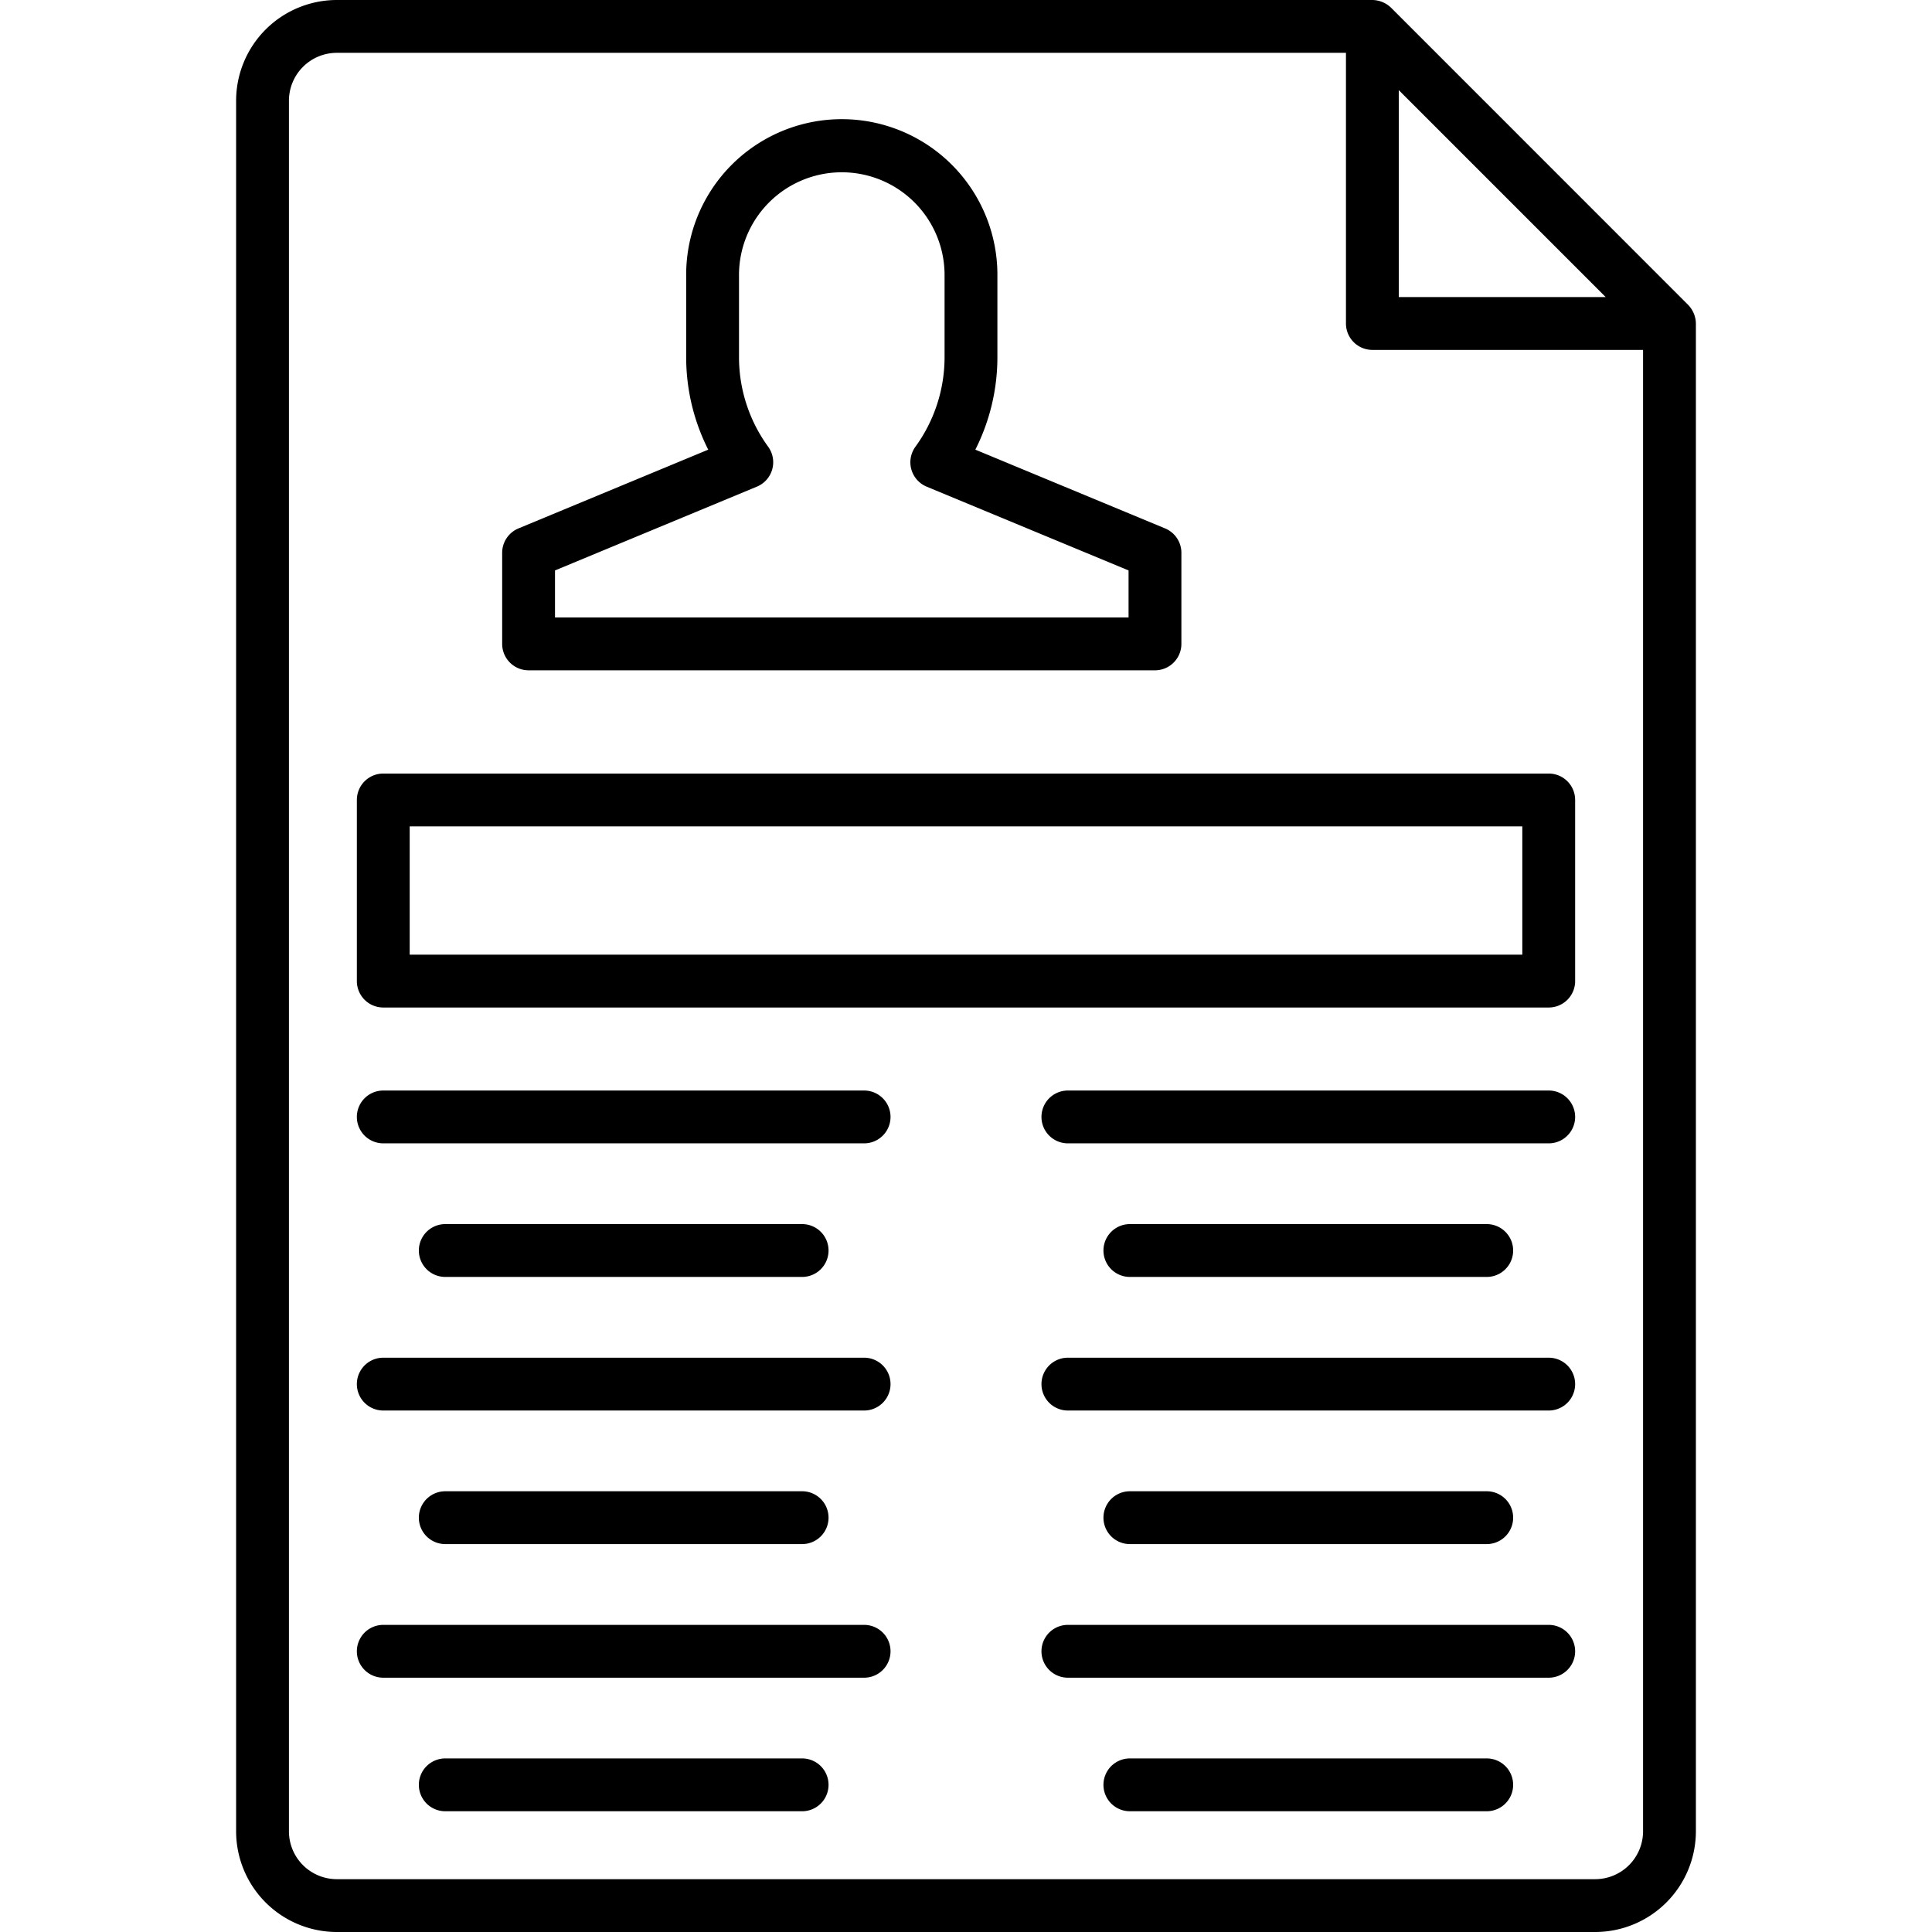 <?xml version="1.0" encoding="UTF-8"?>
<svg xmlns="http://www.w3.org/2000/svg" width="512" height="512" viewBox="0 0 128 128"><g><path d="M111.845,20.2,92.16.51A1.813,1.813,0,0,0,90.923,0H22.313a6.678,6.678,0,0,0-6.67,6.671V121.332A6.678,6.678,0,0,0,22.313,128h83.373a6.678,6.678,0,0,0,6.671-6.671v-99.9A1.814,1.814,0,0,0,111.845,20.2ZM92.673,5.972l13.709,13.71H92.673ZM105.686,124.5H22.313a3.174,3.174,0,0,1-3.17-3.171V6.668A3.174,3.174,0,0,1,22.313,3.5h66.86V21.432a1.75,1.75,0,0,0,1.75,1.75h17.934v98.15A3.175,3.175,0,0,1,105.686,124.5Z"/><path d="M35.02,44.41h41.5a1.75,1.75,0,0,0,1.75-1.75V36.625a1.748,1.748,0,0,0-1.079-1.616L64.619,29.791A13.573,13.573,0,0,0,66.08,23.64V18.307a10.31,10.31,0,1,0-20.619,0V23.64a13.573,13.573,0,0,0,1.461,6.151L34.35,35.009a1.748,1.748,0,0,0-1.08,1.616V42.66A1.751,1.751,0,0,0,35.02,44.41Zm1.75-6.617,13.377-5.552a1.75,1.75,0,0,0,.747-2.643,10.084,10.084,0,0,1-1.933-5.958V18.307a6.81,6.81,0,1,1,13.619,0V23.64A10.084,10.084,0,0,1,60.647,29.6a1.75,1.75,0,0,0,.747,2.643L74.77,37.793V40.91h-38Z"/><path d="M102.607,51.25H25.393A1.75,1.75,0,0,0,23.643,53V65a1.75,1.75,0,0,0,1.75,1.75h77.214a1.75,1.75,0,0,0,1.75-1.75V53A1.75,1.75,0,0,0,102.607,51.25Zm-1.75,12H27.143v-8.5h73.714Z"/><path d="M57.25,72.25H25.393a1.75,1.75,0,0,0,0,3.5H57.25a1.75,1.75,0,0,0,0-3.5Z"/><path d="M53.143,84.6a1.75,1.75,0,0,0,0-3.5H29.5a1.75,1.75,0,0,0,0,3.5Z"/><path d="M57.25,89.951H25.393a1.75,1.75,0,0,0,0,3.5H57.25a1.75,1.75,0,0,0,0-3.5Z"/><path d="M53.143,102.3a1.75,1.75,0,0,0,0-3.5H29.5a1.75,1.75,0,0,0,0,3.5Z"/><path d="M57.25,107.652H25.393a1.75,1.75,0,0,0,0,3.5H57.25a1.75,1.75,0,0,0,0-3.5Z"/><path d="M53.143,116.5H29.5a1.75,1.75,0,1,0,0,3.5H53.143a1.75,1.75,0,1,0,0-3.5Z"/><path d="M102.607,72.25H70.75a1.75,1.75,0,0,0,0,3.5h31.857a1.75,1.75,0,0,0,0-3.5Z"/><path d="M98.5,84.6a1.75,1.75,0,0,0,0-3.5H74.857a1.75,1.75,0,0,0,0,3.5Z"/><path d="M102.607,89.951H70.75a1.75,1.75,0,0,0,0,3.5h31.857a1.75,1.75,0,0,0,0-3.5Z"/><path d="M98.5,102.3a1.75,1.75,0,0,0,0-3.5H74.857a1.75,1.75,0,0,0,0,3.5Z"/><path d="M102.607,107.652H70.75a1.75,1.75,0,0,0,0,3.5h31.857a1.75,1.75,0,0,0,0-3.5Z"/><path d="M98.5,116.5H74.857a1.75,1.75,0,0,0,0,3.5H98.5a1.75,1.75,0,0,0,0-3.5Z"/></g></svg>
